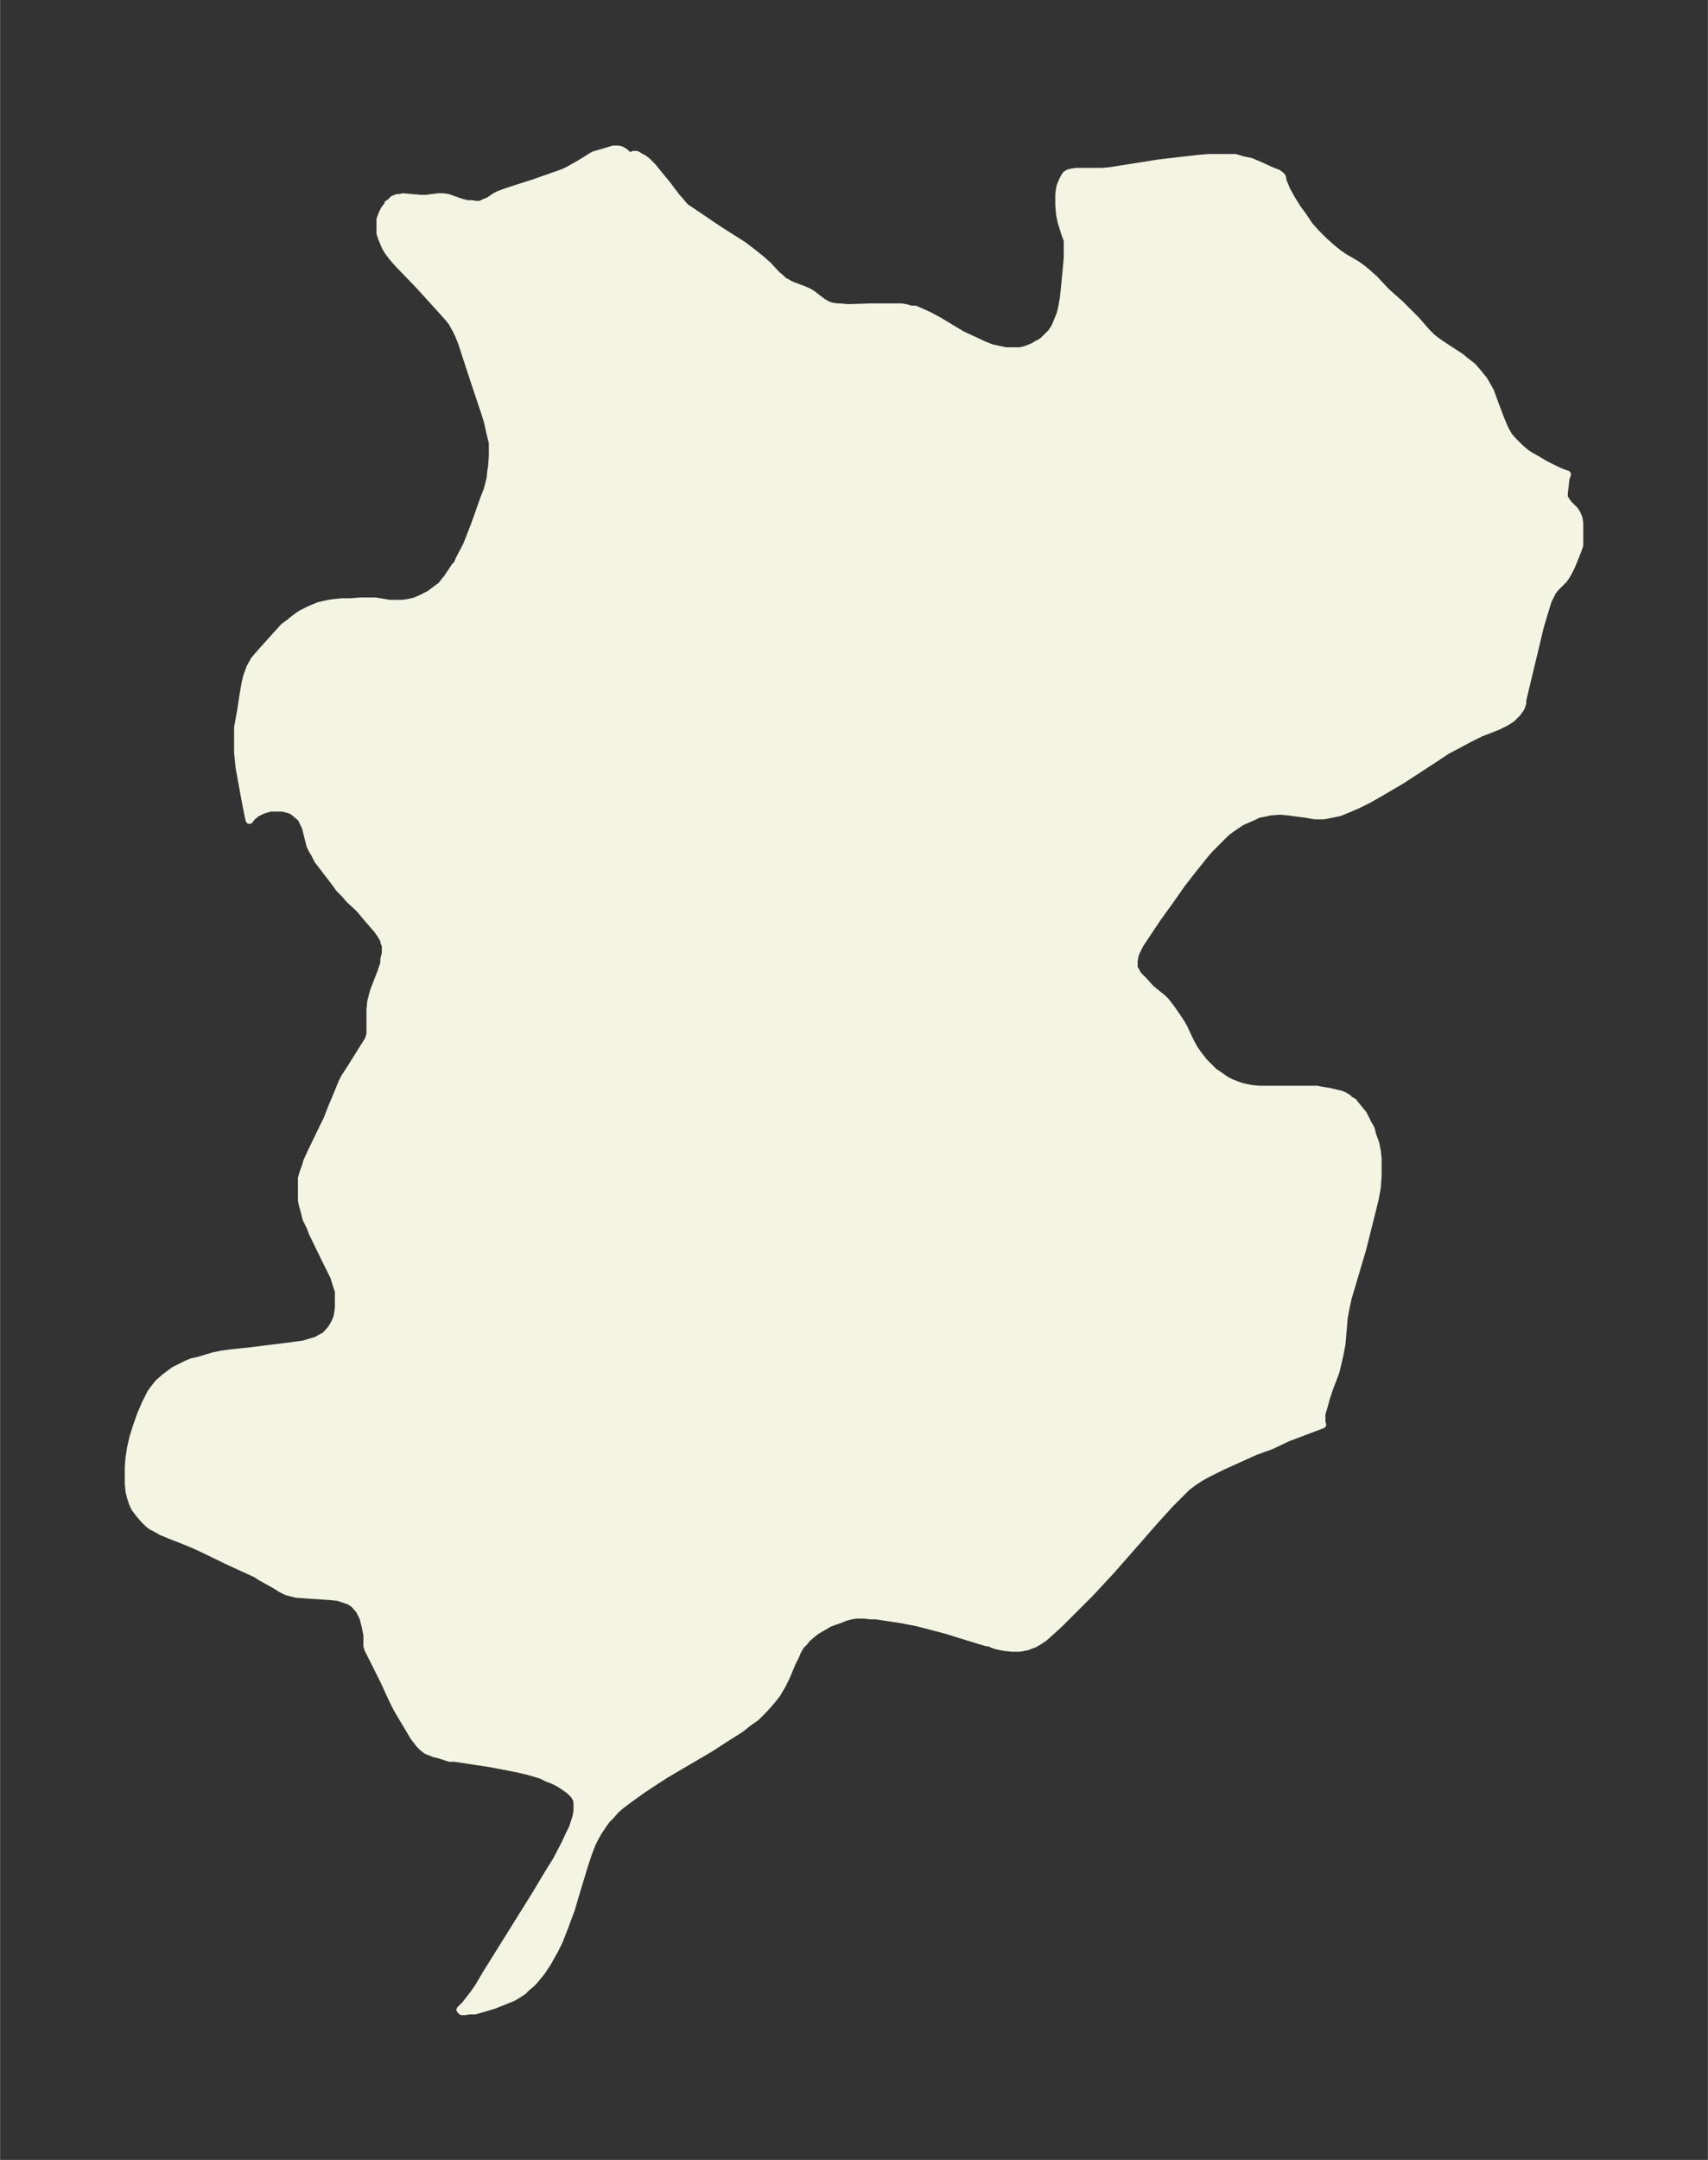 <svg xmlns="http://www.w3.org/2000/svg" xmlns:xlink="http://www.w3.org/1999/xlink" width="295.9" height="374" viewBox="0 0 221.9 280.5"><rect x="0" y="0" width="221.9" height="280.5" fill="#333333" stroke="none"/><defs><style>*{stroke-linejoin:round;stroke-linecap:butt}</style></defs><g id="figure_1"><path id="patch_1" fill="none" d="M0 280.5h222V0H0z"/><g id="axes_1"><g id="PatchCollection_1"><defs><path id="m8337cd71c6" stroke="#f4f4e2" d="m81.8-260.2.1-.1h.2l.2-.1h.4l.5.3.4.2.5.4.7.7.8 1 1 1.2 1.2 1.6.7.8.5.6.9.6 3.4 2.3 3.3 2.1 1.3 1 1 .8.9.8 1.1 1.2.5.4.4.4.4.2.5.3 1.6.6.7.3.5.3 1.3 1 .5.3.4.2.4.1.6.1h.4l1.1.1 3-.1h3.9l.6.1.7.2h.5l.7.3 1.1.5 1.3.7 2 1.2 1 .6 1.3.6 1.5.7 1 .4.9.2 1 .2h1.8l.5-.1.6-.2.7-.3.5-.3.4-.2.4-.3.3-.3.4-.4.3-.3.4-.6.2-.4.2-.5.4-1 .2-.9.2-1.1.3-3 .2-2.2v-2.3l-.3-.8-.5-1.6-.2-1-.1-1.1v-1.5l.1-.7.1-.4.2-.5.3-.6.2-.3.3-.2.4-.1.6-.1h3.5l1-.1 6.3-1 5.2-.6 1.2-.1h3.5l1 .3 1 .2 1.4.6 1.3.6.8.3.4.3.1.1.1.2v.2l.1.3.4 1 .6 1.1.8 1.3.8 1.1.8 1.2.9 1 1 1 1 .9 1 .8.6.4 1.7 1 .7.5.6.5.9.8 1.6 1.7 1.8 1.6 1.4 1.4.7.7 1.3 1.5.7.7.5.4.7.5 2.6 1.7.6.5.9.7.7.8.4.5.4.5.4.7.4.7.4 1.1.9 2.4.5 1.2.3.6.3.5.4.5.5.5.5.5.8.7.6.4.9.5 1 .6 1.6.8.7.3.6.2-.2.6-.1 1-.1.8v.6l.3.5.3.4.8.8.3.5.2.5.1.6v2.9l-.2.6-.2.5-.2.5-.4 1-.5 1-.3.5-.3.4-1 1-.4.5-.3.6-.3.6-.4 1.3-.6 2-2.3 9.6v.4l-.2.6-.5.7-.7.7-.8.5-1 .5-2.3.9-1.4.7-1.5.8-1.5.8-1.5 1-4.3 2.8-2.9 1.7-1.4.8-1.4.7-1.4.6-1 .4-1 .2-1 .2h-1.2l-1.1-.2-2.3-.3-1.1-.1-1.3.1-.9.2-.6.1-.6.3-.9.4-.7.3-.6.4-.6.4-.8.6-1 1-1.2 1.2-.6.7-1.6 2-1.4 1.8-1.4 2-1.8 2.5-1.4 2.1-.8 1.2-.5 1-.2.6-.1.6v.9l.3.5.2.4.8.8.9 1 1.6 1.3.3.3.7.9.7 1 .6.9.4.7.6 1.3.4.8.4.7.5.7.7.9.6.6.7.7.6.4 1 .7.6.3.5.2.8.3.4.1 1 .2 1 .1h7.5l.5.1 1.2.2.8.2.5.1.5.2.5.3.3.3.4.2.4.5.4.5.5.6.6 1.2.4.7.2.8.4 1.1.2 1 .1 1v2.1l-.1 1.6-.3 1.6-.4 1.6-.4 1.6-.8 3.2-1.9 6.4-.3 1.4-.2 1.1-.3 3.5-.3 1.5-.3 1.3-.2.8-.8 2.1-.4 1.2-.3 1.1-.3 1v1.2l.1.2-4.5 1.7-2.1 1-2.2.8-2.2 1-2 .9-1 .5-1 .5-.9.5-.9.6-.8.6-.7.7-1.5 1.5-2 2.2-3.5 4-2.2 2.5-2.6 2.8-2.6 2.6-1.5 1.5-1.1 1-.9.8-.6.4-.7.4-.6.2-.2.1-1 .2h-1l-1-.1-1-.2-.6-.2-.3-.2h-.4l-3.6-1.1-1.6-.5-3.8-1-2.1-.4-1.3-.2-2-.3h-.7l-.8-.1h-1l-.7.1-.8.2-.7.3-.6.2-.8.3-.5.3-.7.4-.5.3-.5.4-.7.6-.3.4-.5.5-.4.7-.3.7-.4.8-.8 1.9-.5 1-.7 1.2-.8 1-.9 1-1 1-1 .7-1 .8-1.9 1.2-2 1.3-5.8 3.4-2 1.3-1.2.8-1.8 1.3-.8.6-.7.6-.6.7-.6.6-.5.7-.6.9-.4.7-.4.8-.5 1.3-.5 1.5-1.3 4.3-.4 1.4-.9 2.4-.7 1.8-.6 1.2-.4.7-.5.9-.8 1.2-.5.6-.4.5-.4.4-.6.5-.5.5-.8.5-.5.3-1 .4-1.5.6-1 .3-1.4.4H61l-.6.1H60l-.2-.2.7-.7 1-1.3.7-1 1-1.7 6.3-10.1 1.8-3 1-1.6 1.1-2.1.6-1.3.4-.8.3-.9.2-.7.1-.6v-1.2l-.1-.4-.3-.5-.6-.6-1-.7-.5-.3-.6-.3-.8-.3-.8-.4-1.7-.5-1.3-.3-1-.2-2.6-.5-4.6-.7h-.7l-1.2-.4-.8-.2-.5-.2-.5-.2-.5-.4-.4-.4-.3-.4-.4-.5-2.2-3.7-.6-1.2-1.1-2.4-1.7-3.4-.4-.8-.1-.4v-1.4l-.2-1-.3-1.2-.5-1-.7-.8-.6-.4-.9-.3-.6-.2-1-.1-3-.2-1.4-.1-1.2-.3-.8-.4-.8-.5-1.8-1-.6-.4-3.5-1.6-3.3-1.6-1.3-.6-1.2-.5-1.8-.7-1.2-.5-.7-.4-.6-.3-.4-.3-.6-.6-.6-.7-.6-.8-.3-.7-.2-.6-.2-.8-.1-1V-90l.1-1.2.2-1.3.3-1.3.4-1.3.6-1.7.6-1.4.4-.8.3-.6.6-.8.4-.5.8-.7.8-.6.4-.3.8-.4.8-.4.7-.3.9-.2 1-.3 1-.3 1-.2 1.5-.2 2-.2 4-.5 1.6-.2 1.5-.2 1-.3.7-.2.7-.4.4-.2.4-.4.5-.6.3-.5.2-.4.2-.5.1-.5.1-.8v-2.1l-.3-.9-.3-1-.5-1-.5-1-1.8-3.7-.3-.8-.5-1-.3-1.2-.2-.7-.1-.5v-2.9l.2-.7.3-.8.2-.7.6-1.3 1.5-3.1.5-1 .5-1.3 1-2.4.4-1 .4-.8.6-.9 2-3.2.5-.8.2-.7v-3.1l.1-1.1.2-.8.2-.7.9-2.3.4-1.2v-.5l.2-.8v-1l-.2-.5v-.2l-.4-.7-.5-.7-1.3-1.5-1-1.2-1.3-1.2-.6-.7-.7-.7-.5-.7-2.3-3-.4-.8-.3-.5-.3-.6-.1-.4-.5-2-.2-.4-.2-.4-.1-.3-.7-.6-.5-.4-.5-.2-.8-.2h-1.6l-1 .3-.8.4-.6.5-.3.4-.1-.4-.3-1.5-.5-2.7-.4-2.2-.1-1-.1-1v-3.2l.4-2.2.3-2 .3-1.7.2-.8.4-1.1.5-.9.4-.5.7-.8 1.8-2 1-1.1.7-.5.6-.5.4-.3.6-.4 1-.5 1.2-.5 1.3-.3.7-.1 1-.1h1.1l1.3-.1h2l1.8.3h1.7l.7-.1.9-.2.9-.4 1-.5.8-.6.8-.6.2-.3.5-.6 1-1.5.3-.3.3-.7.9-1.7.4-1 .7-1.8.5-1.4.7-2 .4-1 .4-1.5.1-1 .1-.6.1-1.4v-1.7l-.3-1.2-.3-1.4-.3-1-1.8-5.4-1.3-4-.4-1-.4-.8-.5-.9-.5-.6-.8-.9-3-3.3-2.7-2.8-.7-.8-.6-.8-.3-.5-.5-1.2-.2-.6v-1.8l.3-.8.2-.4.2-.3.2-.2.1-.1v-.2l.3-.2.4-.4.3-.1.2-.1h.4l.3-.1 2.3.2h.8l1.5-.2h.7l.6.1 1.7.6.8.2h.6l.6.1h.3l.4-.1.4-.2.5-.2.9-.6.4-.2.8-.3 1.5-.5 2.2-.7L73-258l.7-.3.7-.4.9-.5 1.6-1 .4-.2.4-.1 2-.6h.6l.4.1.5.3.4.4.2.2"/></defs><g clip-path="url(#p4feaf377b3)"><use xlink:href="#m8337cd71c6" y="280.5" fill="#f4f4e2" stroke="#f4f4e2"/></g></g></g></g><defs><clipPath id="p4feaf377b3"><path d="M7.2 7.2h207.5v266.1H7.2z"/></clipPath></defs></svg>